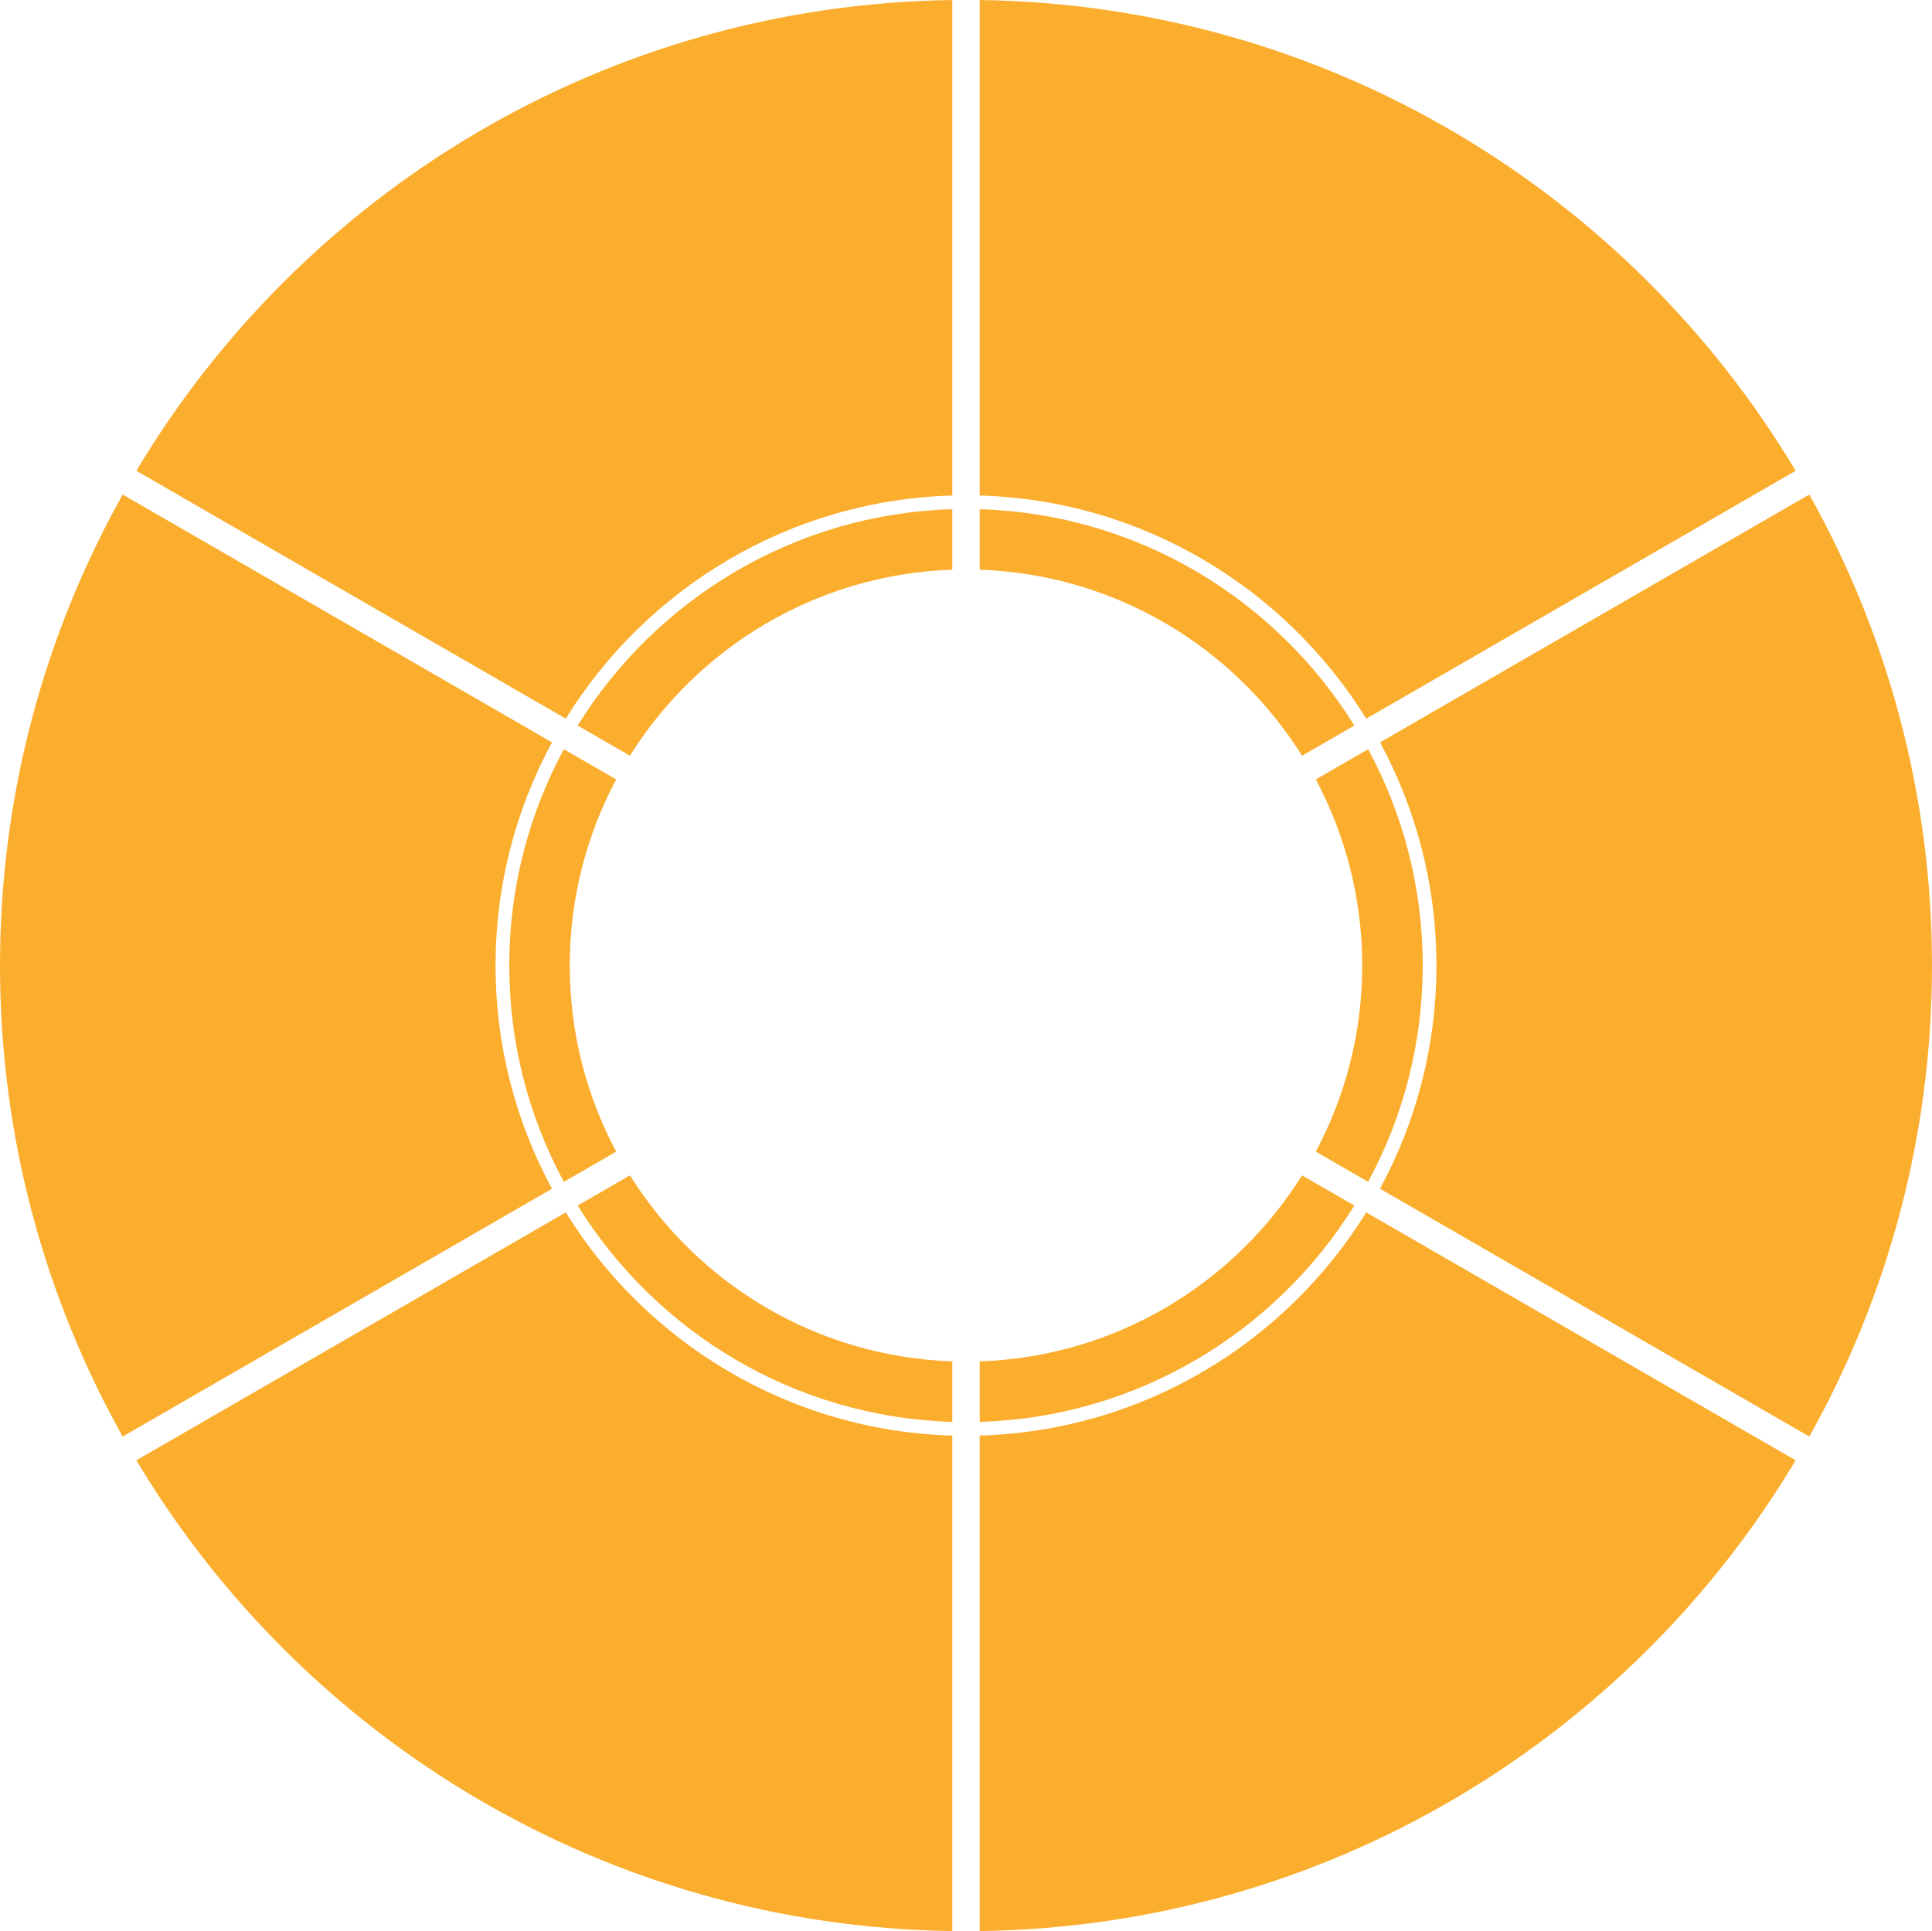 <svg xmlns="http://www.w3.org/2000/svg" width="141" height="140.949" viewBox="0 0 141 140.949"><g fill="#FBAE2E"><path d="M44.971 56.891l-3.82-2.205c-2.54 4.703-3.985 10.08-3.985 15.789s1.445 11.087 3.985 15.789l3.82-2.205c-2.16-4.051-3.388-8.673-3.388-13.584s1.229-9.534 3.388-13.584z"/><path d="M40.285 54.185L8.954 36.096C3.26 46.268 0 57.988 0 70.475s3.26 24.206 8.954 34.379l31.331-18.089c-2.625-4.85-4.118-10.399-4.118-16.29s1.493-11.44 4.118-16.29zm58.557 33.808l-3.817-2.204C90.08 93.691 81.427 99.028 71.5 99.366v4.417c11.54-.343 21.624-6.573 27.342-15.79z"/><path d="M99.709 88.493c-5.892 9.516-16.299 15.946-28.209 16.29v36.167c25.315-.354 47.401-14.038 59.549-34.362l-31.34-18.095zm.139-33.808l-3.82 2.205c2.16 4.051 3.388 8.673 3.388 13.584s-1.228 9.534-3.388 13.584l3.82 2.205c2.54-4.703 3.985-10.08 3.985-15.789s-1.445-11.086-3.985-15.789z"/><path d="M132.046 36.096l-31.331 18.089c2.625 4.85 4.118 10.399 4.118 16.29s-1.493 11.44-4.118 16.29l31.331 18.089C137.74 94.681 141 82.961 141 70.475s-3.26-24.207-8.954-34.379zM45.975 85.789l-3.817 2.204c5.718 9.218 15.802 15.447 27.342 15.79v-4.417c-9.927-.338-18.58-5.675-23.525-13.577z"/><path d="M41.291 88.493l-31.34 18.094c12.148 20.324 34.233 34.009 59.549 34.362v-36.167c-11.91-.342-22.317-6.773-28.209-16.289zm.867-35.536l3.817 2.204c4.945-7.903 13.598-13.24 23.525-13.578v-4.417c-11.54.343-21.624 6.573-27.342 15.791z"/><path d="M9.951 34.362l31.34 18.094C47.183 42.94 57.59 36.51 69.5 36.167V0C44.185.354 22.099 14.038 9.951 34.362zM71.5 37.167v4.417c9.927.338 18.58 5.675 23.525 13.577l3.817-2.204C93.124 43.739 83.04 37.509 71.5 37.167z"/><path d="M71.5 0v36.167c11.91.343 22.317 6.774 28.209 16.29l31.34-18.094C118.901 14.038 96.815.354 71.5 0z"/></g></svg>